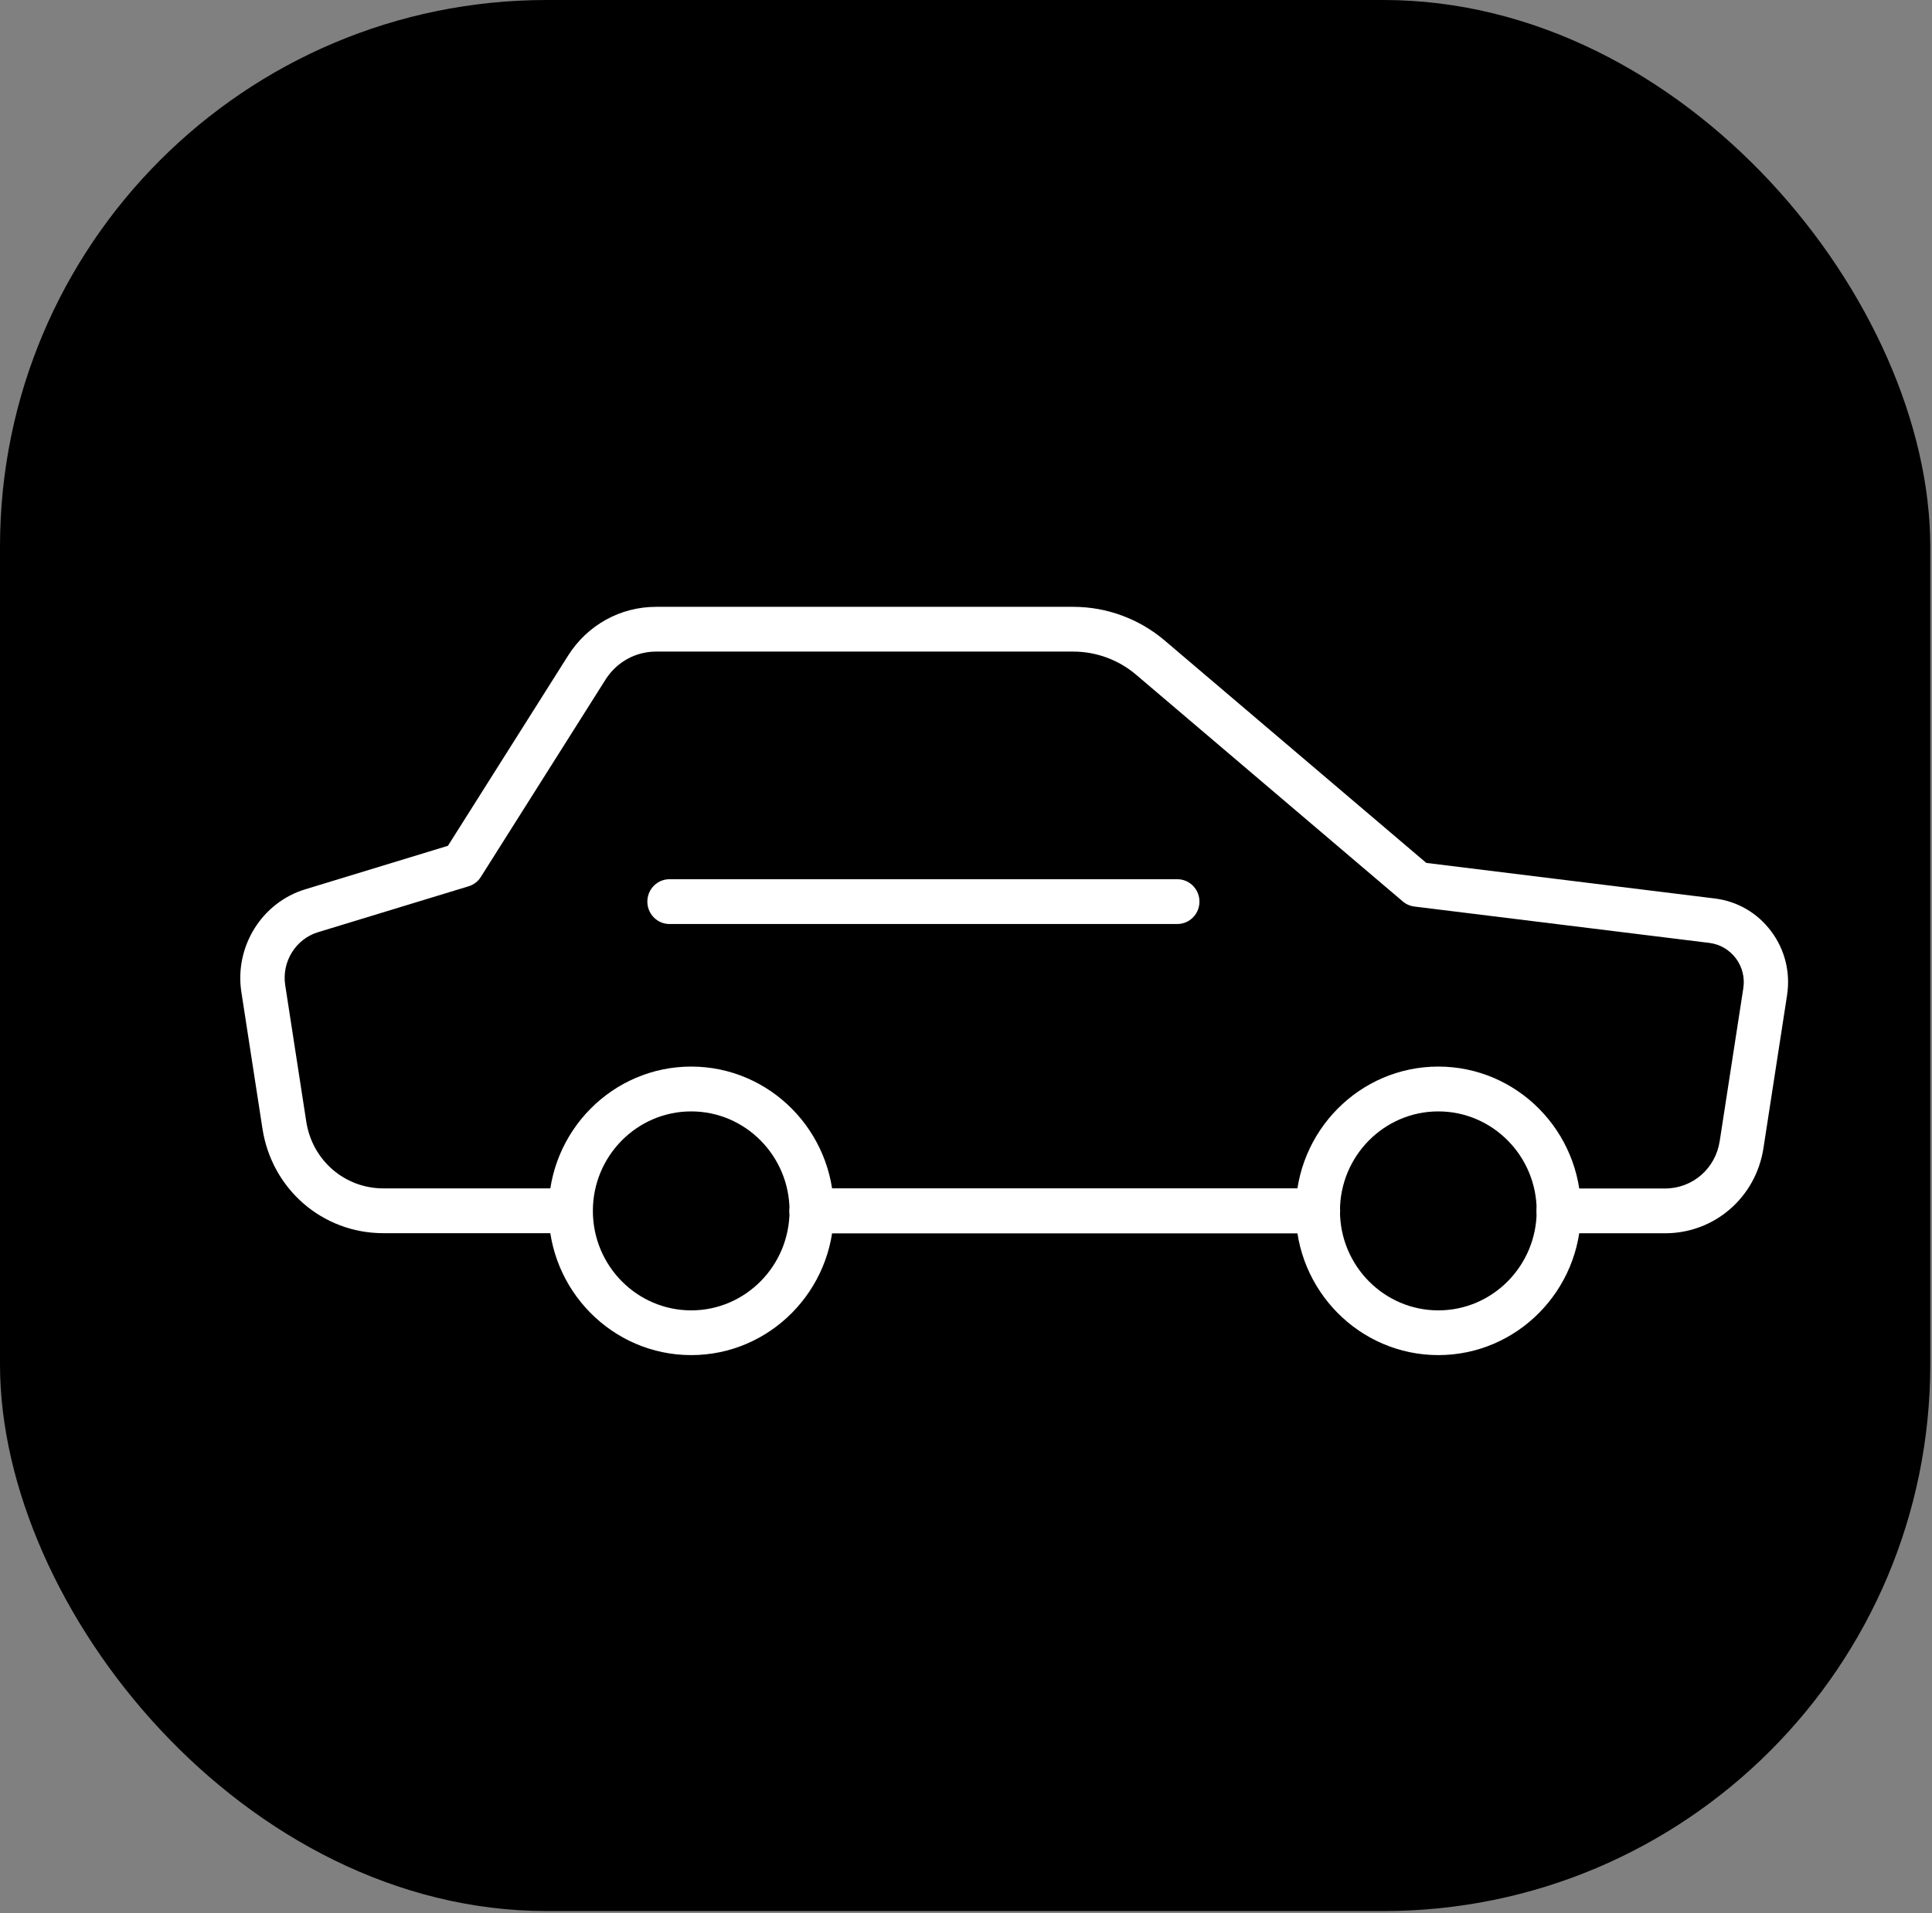 <?xml version="1.0" encoding="UTF-8"?>
<svg width="106px" height="105px" viewBox="0 0 106 105" version="1.1" xmlns="http://www.w3.org/2000/svg" xmlns:xlink="http://www.w3.org/1999/xlink">
    <rect x="0" y="0" width="106" height="105" fill="#808080" stroke="none"/>
    <!-- Generator: Sketch 41.2 (35397) - http://www.bohemiancoding.com/sketch -->
    <title>Group 9</title>
    <desc>Created with Sketch.</desc>
    <defs></defs>
    <g id="Main-Page" stroke="none" stroke-width="1" fill="none" fill-rule="evenodd">
        <g id="Desktop-Copy-8" transform="translate(-150, -1227)">
            <g id="Group-9" transform="translate(150, 1227)">
                <rect id="Rectangle-2" fill="#000000" x="0" y="0" width="105.905" height="104.876" rx="30"></rect>
                <g id="car" transform="translate(13, 33)" fill="#FFFFFF">
                    <g id="Capa_1">
                        <g id="Group">
                            <g transform="translate(16.651, 25.53)" id="Shape">
                                <path d="M42.652,9.15 L14.879,9.15 C14.209,9.15 13.665,8.6 13.665,7.921 C13.665,7.243 14.209,6.692 14.879,6.692 L42.652,6.692 C43.323,6.692 43.867,7.243 43.867,7.921 C43.867,8.6 43.323,9.15 42.652,9.15 Z"></path>
                                <path d="M8.273,15.836 C3.958,15.836 0.448,12.287 0.448,7.919 C0.448,3.551 3.956,0.002 8.273,0.002 C12.586,0.002 16.097,3.551 16.097,7.919 C16.097,12.287 12.586,15.836 8.273,15.836 Z M8.273,2.462 C5.297,2.462 2.877,4.91 2.877,7.921 C2.877,10.932 5.297,13.381 8.273,13.381 C11.247,13.381 13.667,10.932 13.667,7.921 C13.667,4.91 11.245,2.462 8.273,2.462 Z"></path>
                                <path d="M49.263,15.836 C44.948,15.836 41.438,12.287 41.438,7.919 C41.438,3.551 44.946,0.002 49.263,0.002 C53.581,0.002 57.089,3.551 57.089,7.919 C57.089,12.287 53.578,15.836 49.263,15.836 Z M49.263,2.462 C46.287,2.462 43.867,4.91 43.867,7.921 C43.867,10.932 46.287,13.381 49.263,13.381 C52.24,13.381 54.659,10.932 54.659,7.921 C54.659,4.91 52.237,2.462 49.263,2.462 Z"></path>
                            </g>
                            <path d="M59.313,34.68 L31.536,34.68 C30.865,34.68 30.321,34.13 30.321,33.451 C30.321,32.773 30.865,32.222 31.536,32.222 L59.313,32.222 C59.984,32.222 60.528,32.773 60.528,33.451 C60.528,34.13 59.984,34.68 59.313,34.68 Z" id="Shape"></path>
                            <path d="M78.357,34.68 L72.518,34.68 C71.848,34.68 71.303,34.13 71.303,33.451 C71.303,32.773 71.848,32.222 72.518,32.222 L78.357,32.222 C79.861,32.222 81.121,31.131 81.352,29.627 L82.647,21.237 C82.737,20.65 82.594,20.065 82.237,19.59 C81.882,19.119 81.369,18.819 80.784,18.745 L64.6,16.749 C64.367,16.72 64.146,16.624 63.966,16.471 L49.337,4.031 C48.373,3.21 47.146,2.758 45.882,2.758 L22.998,2.758 C21.868,2.758 20.831,3.333 20.221,4.297 L13.382,15.124 C13.229,15.373 12.988,15.554 12.711,15.638 L4.45,18.157 C3.223,18.531 2.451,19.777 2.648,21.06 L3.804,28.555 C4.132,30.676 5.911,32.217 8.034,32.217 L18.309,32.217 C18.979,32.217 19.524,32.768 19.524,33.446 C19.524,34.125 18.979,34.675 18.309,34.675 L8.029,34.675 C4.701,34.675 1.909,32.262 1.399,28.933 L0.242,21.439 C-0.139,18.951 1.365,16.53 3.743,15.805 L11.576,13.416 L18.175,2.969 C19.232,1.3 21.035,0.302 22.998,0.302 L45.887,0.302 C47.719,0.302 49.5,0.959 50.902,2.151 L65.254,14.355 L81.08,16.307 C82.324,16.461 83.422,17.098 84.176,18.108 C84.931,19.116 85.24,20.362 85.048,21.616 L83.753,30.005 C83.337,32.714 81.066,34.68 78.357,34.68 Z" id="Shape"></path>
                            <path d="M51.594,17.708 L23.732,17.708 C23.061,17.708 22.517,17.157 22.517,16.479 C22.517,15.8 23.061,15.25 23.732,15.25 L51.594,15.25 C52.265,15.25 52.809,15.8 52.809,16.479 C52.809,17.157 52.265,17.708 51.594,17.708 Z" id="Shape"></path>
                        </g>
                    </g>
                </g>
            </g>
        </g>
    </g>
</svg>
